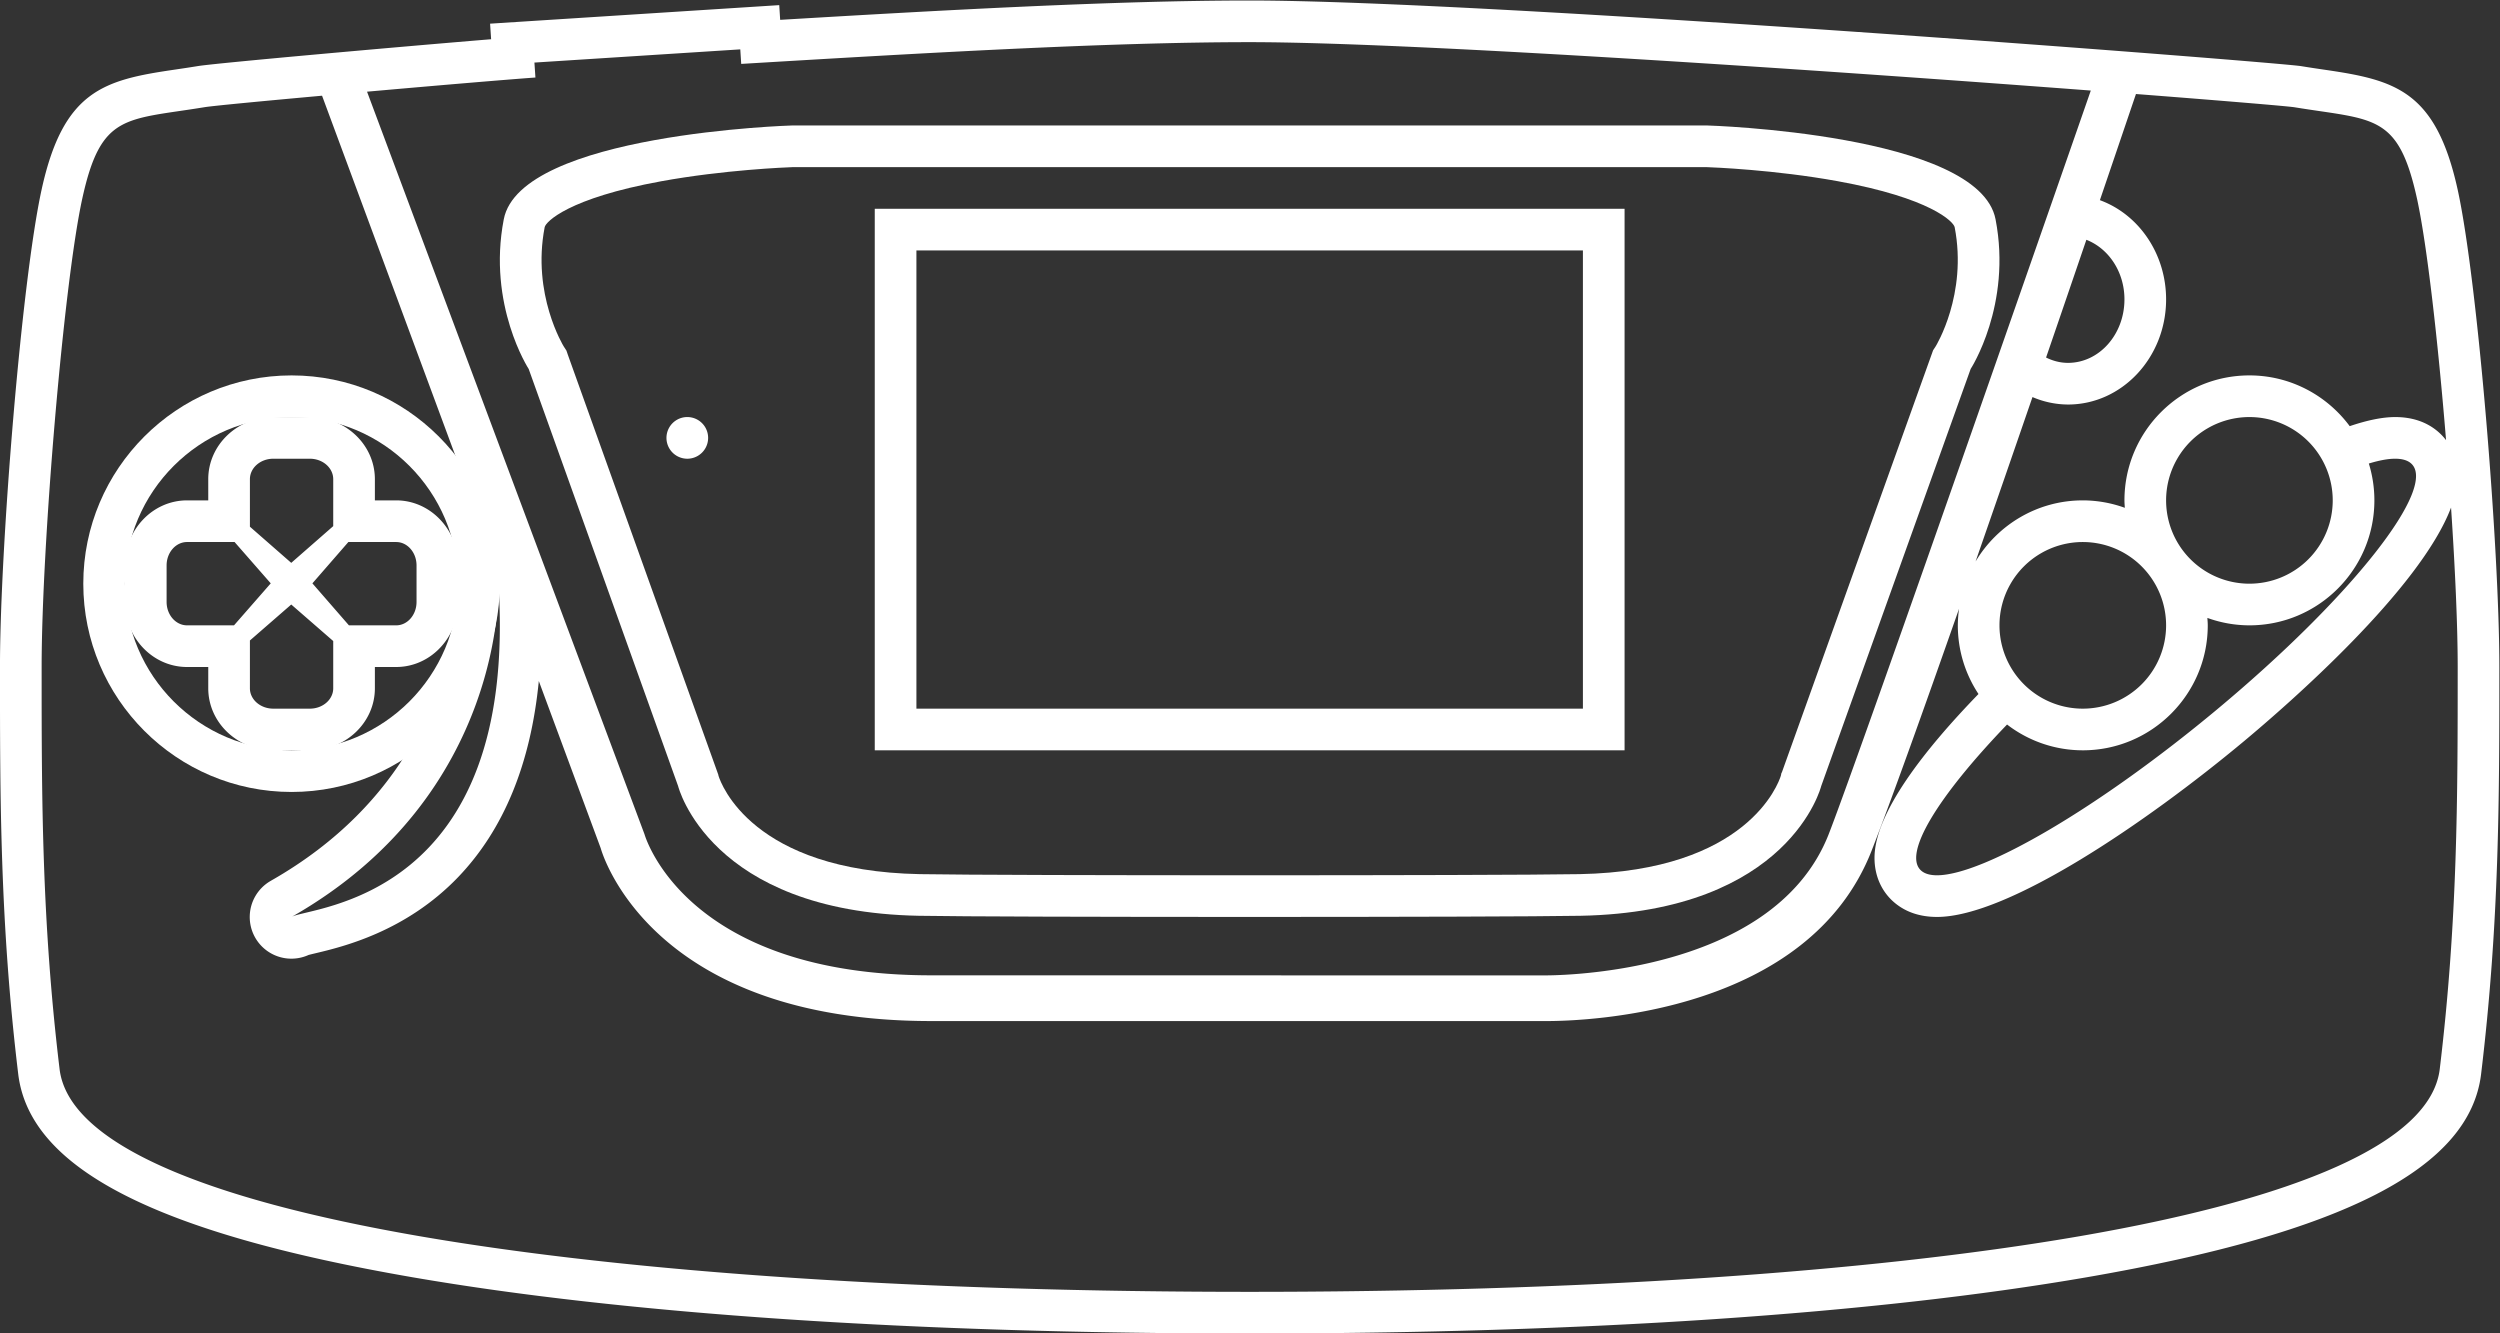 <svg xmlns="http://www.w3.org/2000/svg" xml:space="preserve" width="320" height="170.667"><rect width="100%" height="100%" fill="#333333" stroke="none"/><defs><clipPath id="a" clipPathUnits="userSpaceOnUse"><path d="M0 256h256V0H0Z"/></clipPath></defs><g clip-path="url(#a)" transform="matrix(1.333 0 0 -1.333 -10.667 256)"><path d="m0 0 3.453 3.968h4.592C9.125 3.968 10 2.962 10 1.721v-3.506c0-1.241-.875-2.247-1.955-2.247H3.508Zm-6-5.485 3.969 3.453L2-5.539v-4.538c0-1.08-1.006-1.955-2.247-1.955h-3.506c-1.241 0-2.247.875-2.247 1.955zM-6 5.44v4.562c0 1.086 1.006 1.966 2.247 1.966h3.506c1.241 0 2.247-.88 2.247-1.966V5.495l-4.031-3.527ZM-4 0l-3.527-4.032h-4.507C-13.12-4.032-14-3.026-14-1.785v3.506c0 1.241.88 2.247 1.966 2.247h4.562zm208.276-46.645C202.544-60.92 151.868-68.032 90-68.032S-22.548-60.92-24.276-46.645C-25.996-32.38-26-20.572-26-8.032c0 11.6 2.116 36.832 3.908 45 1.792 8.172 4.116 7.508 11.74 8.756.761.126 5.563.584 11.279 1.102L16.848 3.835A3.99 3.99 0 0 1 14 .924v.797c0 3.445-2.671 6.247-5.955 6.247H6v2.034c0 3.29-2.802 5.966-6.247 5.966h-3.506c-3.445 0-6.247-2.676-6.247-5.966V7.968h-2.034c-3.29 0-5.966-2.802-5.966-6.247v-3.506c0-3.445 2.676-6.247 5.966-6.247H-10v-2.045c0-3.284 2.802-5.955 6.247-5.955h3.506C3.198-16.032 6-13.361 6-10.077v2.045h2.045c2.481 0 4.611 1.601 5.505 3.87-.917-5.868-4.404-16.914-17.506-24.379l-.005-.003-.093-.055a3.999 3.999 0 0 1 3.685-7.085c.164.044.448.113.686.169 2.591.619 8.659 2.066 13.692 7.321 4.374 4.568 6.955 10.88 7.732 18.815l5.948-16.063c.191-.678 4.969-16.588 31.743-16.588l58.681-.001.323-.001c4.159 0 25.216.79 31.297 16.389 1.861 4.771 4.966 13.448 8.386 23.206A12 12 0 0 1 158-4.032c0-2.435.733-4.699 1.984-6.593C154.848-15.923 150-22.06 150-26.362c0-1.739.691-3.273 1.947-4.32 1.076-.896 2.441-1.35 4.056-1.35 6.809 0 20.119 9.078 29.448 16.851 4.242 3.536 16.929 14.578 19.911 22.459.393-5.872.638-11.376.638-15.31 0-12.54-.004-24.348-1.724-38.613M17.866-.032C19.815-30.425-.12-31.01-1.976-32.017 18.707-20.233 17.866-.032 17.866-.032m3.55 48.604-.096 1.436 19.768 1.268.088-1.396C58.264 50.904 76.352 51.968 90 51.968c15.761 0 56.302-2.79 80.769-4.647l-.011-.032c-.045-.132-21.991-63.257-25.145-71.346-5.425-13.92-27.284-13.588-27.439-13.589l-58.742.007c-23.26 0-27.358 12.934-27.543 13.55L5.247 47.212c6.598.585 13.384 1.161 16.169 1.36M170.344 32.99c2.121-.826 3.656-3.058 3.656-5.723 0-3.366-2.427-6.095-5.421-6.095-.753 0-1.457.194-2.105.512 1.386 4.037 2.701 7.878 3.87 11.306m-7.616-46.545A11.92 11.92 0 0 1 170-16.032c6.617 0 12 5.383 12 12 0 .24-.022.476-.036.713A11.9 11.9 0 0 1 186-4.032c6.617 0 12 5.383 12 12a12 12 0 0 1-.533 3.538c.988.302 1.841.462 2.53.462.647 0 1.151-.138 1.494-.424 2.701-2.251-5.627-12.839-18.601-23.651-11.325-9.437-22.446-15.925-26.887-15.925-.647 0-1.151.137-1.494.424-1.877 1.563 1.585 7.159 8.219 14.053M178-4.032a8 8 0 0 0-8-8 8 8 0 1 0 0 16 8 8 0 0 0 8-8m16 12a8 8 0 0 0-8-8 8 8 0 1 0 0 16 8 8 0 0 0 8-8m8.088 28.992c.962-4.39 2.02-13.719 2.794-23.209a5.4 5.4 0 0 1-.829.866c-1.076.896-2.441 1.351-4.056 1.351-1.254 0-2.735-.321-4.366-.873-2.188 2.949-5.685 4.873-9.631 4.873-6.617 0-12-5.384-12-12 0-.241.022-.476.036-.714a11.9 11.9 0 0 1-4.036.714c-4.375 0-8.199-2.361-10.296-5.868 1.818 5.219 3.683 10.61 5.465 15.788a8.75 8.75 0 0 1 3.41-.716c5.194 0 9.421 4.529 9.421 10.095 0 4.335-2.579 8.142-6.358 9.529a6249 6249 0 0 1 3.214 9.458l.25.734c8.75-.677 14.648-1.176 15.222-1.272 7.64-1.248 9.96-.584 11.76-8.756m3.907.856c-2.09 9.49-5.989 10.509-12.7 11.493-.713.105-1.484.217-2.322.355-2.213.37-78.006 6.304-100.973 6.304-12.968 0-29.725-.942-45.083-1.857l-.089 1.413-3.996-.256L21.064 54l-4.002-.257.099-1.494c-8.894-.731-26.468-2.298-28.166-2.579-.83-.136-1.601-.249-2.313-.354-6.705-.985-10.601-2.004-12.681-11.492C-27.931 29.02-30 3.377-30-8.032c0-12.628 0-24.555 1.753-39.091 1.094-9.036 13.129-15.234 37.875-19.511C30.071-70.165 57.863-72.032 90-72.032s59.928 1.867 80.37 5.398c24.745 4.277 36.781 10.475 37.877 19.508C210-32.587 210-20.66 210-8.032c0 11.389-2.071 37.024-4.005 45.848" style="fill:#fff;fill-opacity:1;fill-rule:nonzero;stroke:none" transform="translate(38 136.032)"/><path d="M0 0c.1.518 2.288 2.782 11.159 4.404 6.052 1.106 12.066 1.341 12.682 1.363h87.712c.617-.022 6.556-.251 12.603-1.349C133.09 2.795 135.292.52 135.393 0c1.248-6.45-1.804-11.41-1.819-11.433l-.254-.392-.157-.439-14.35-40.052-.06-.117-.05-.241c-.23-.739-3.206-9.141-19.318-9.449-4.017-.076-18.81-.11-31.689-.11-12.878 0-27.671.034-31.688.11-16.075.307-19.074 8.671-19.317 9.444l-.019.102-.093.261L2.23-12.264l-.141.413-.254.392C1.804-11.41-1.248-6.45 0 0m-1.536-13.613 14.349-40.052s2.99-12.073 23.119-12.457c3.901-.074 17.833-.111 31.764-.111s27.864.037 31.765.111c20.129.384 23.118 12.457 23.118 12.457l14.35 40.052s3.985 6.133 2.39 14.373c-1.593 8.24-27.701 9.007-27.701 9.007H23.774S-2.333 9-3.927.76s2.391-14.373 2.391-14.373" style="fill:#fff;fill-opacity:1;fill-rule:nonzero;stroke:none" transform="translate(60.304 170.233)"/><path d="M160 124H96v44h64zm4 48H92v-52h72z" style="fill:#fff;fill-opacity:1;fill-rule:nonzero;stroke:none"/><path d="M0 0a2 2 0 1 1-.001 4.001A2 2 0 0 1 0 0" style="fill:#fff;fill-opacity:1;fill-rule:nonzero;stroke:none" transform="translate(74 148)"/><path d="M0 0c-11.028 0-20-8.972-20-20s8.972-20 20-20 20 8.972 20 20S11.028 0 0 0m0-4c8.836 0 16-7.164 16-16S8.836-36 0-36s-16 7.164-16 16S-8.836-4 0-4" style="fill:#fff;fill-opacity:1;fill-rule:nonzero;stroke:none" transform="translate(36 156)"/></g></svg>